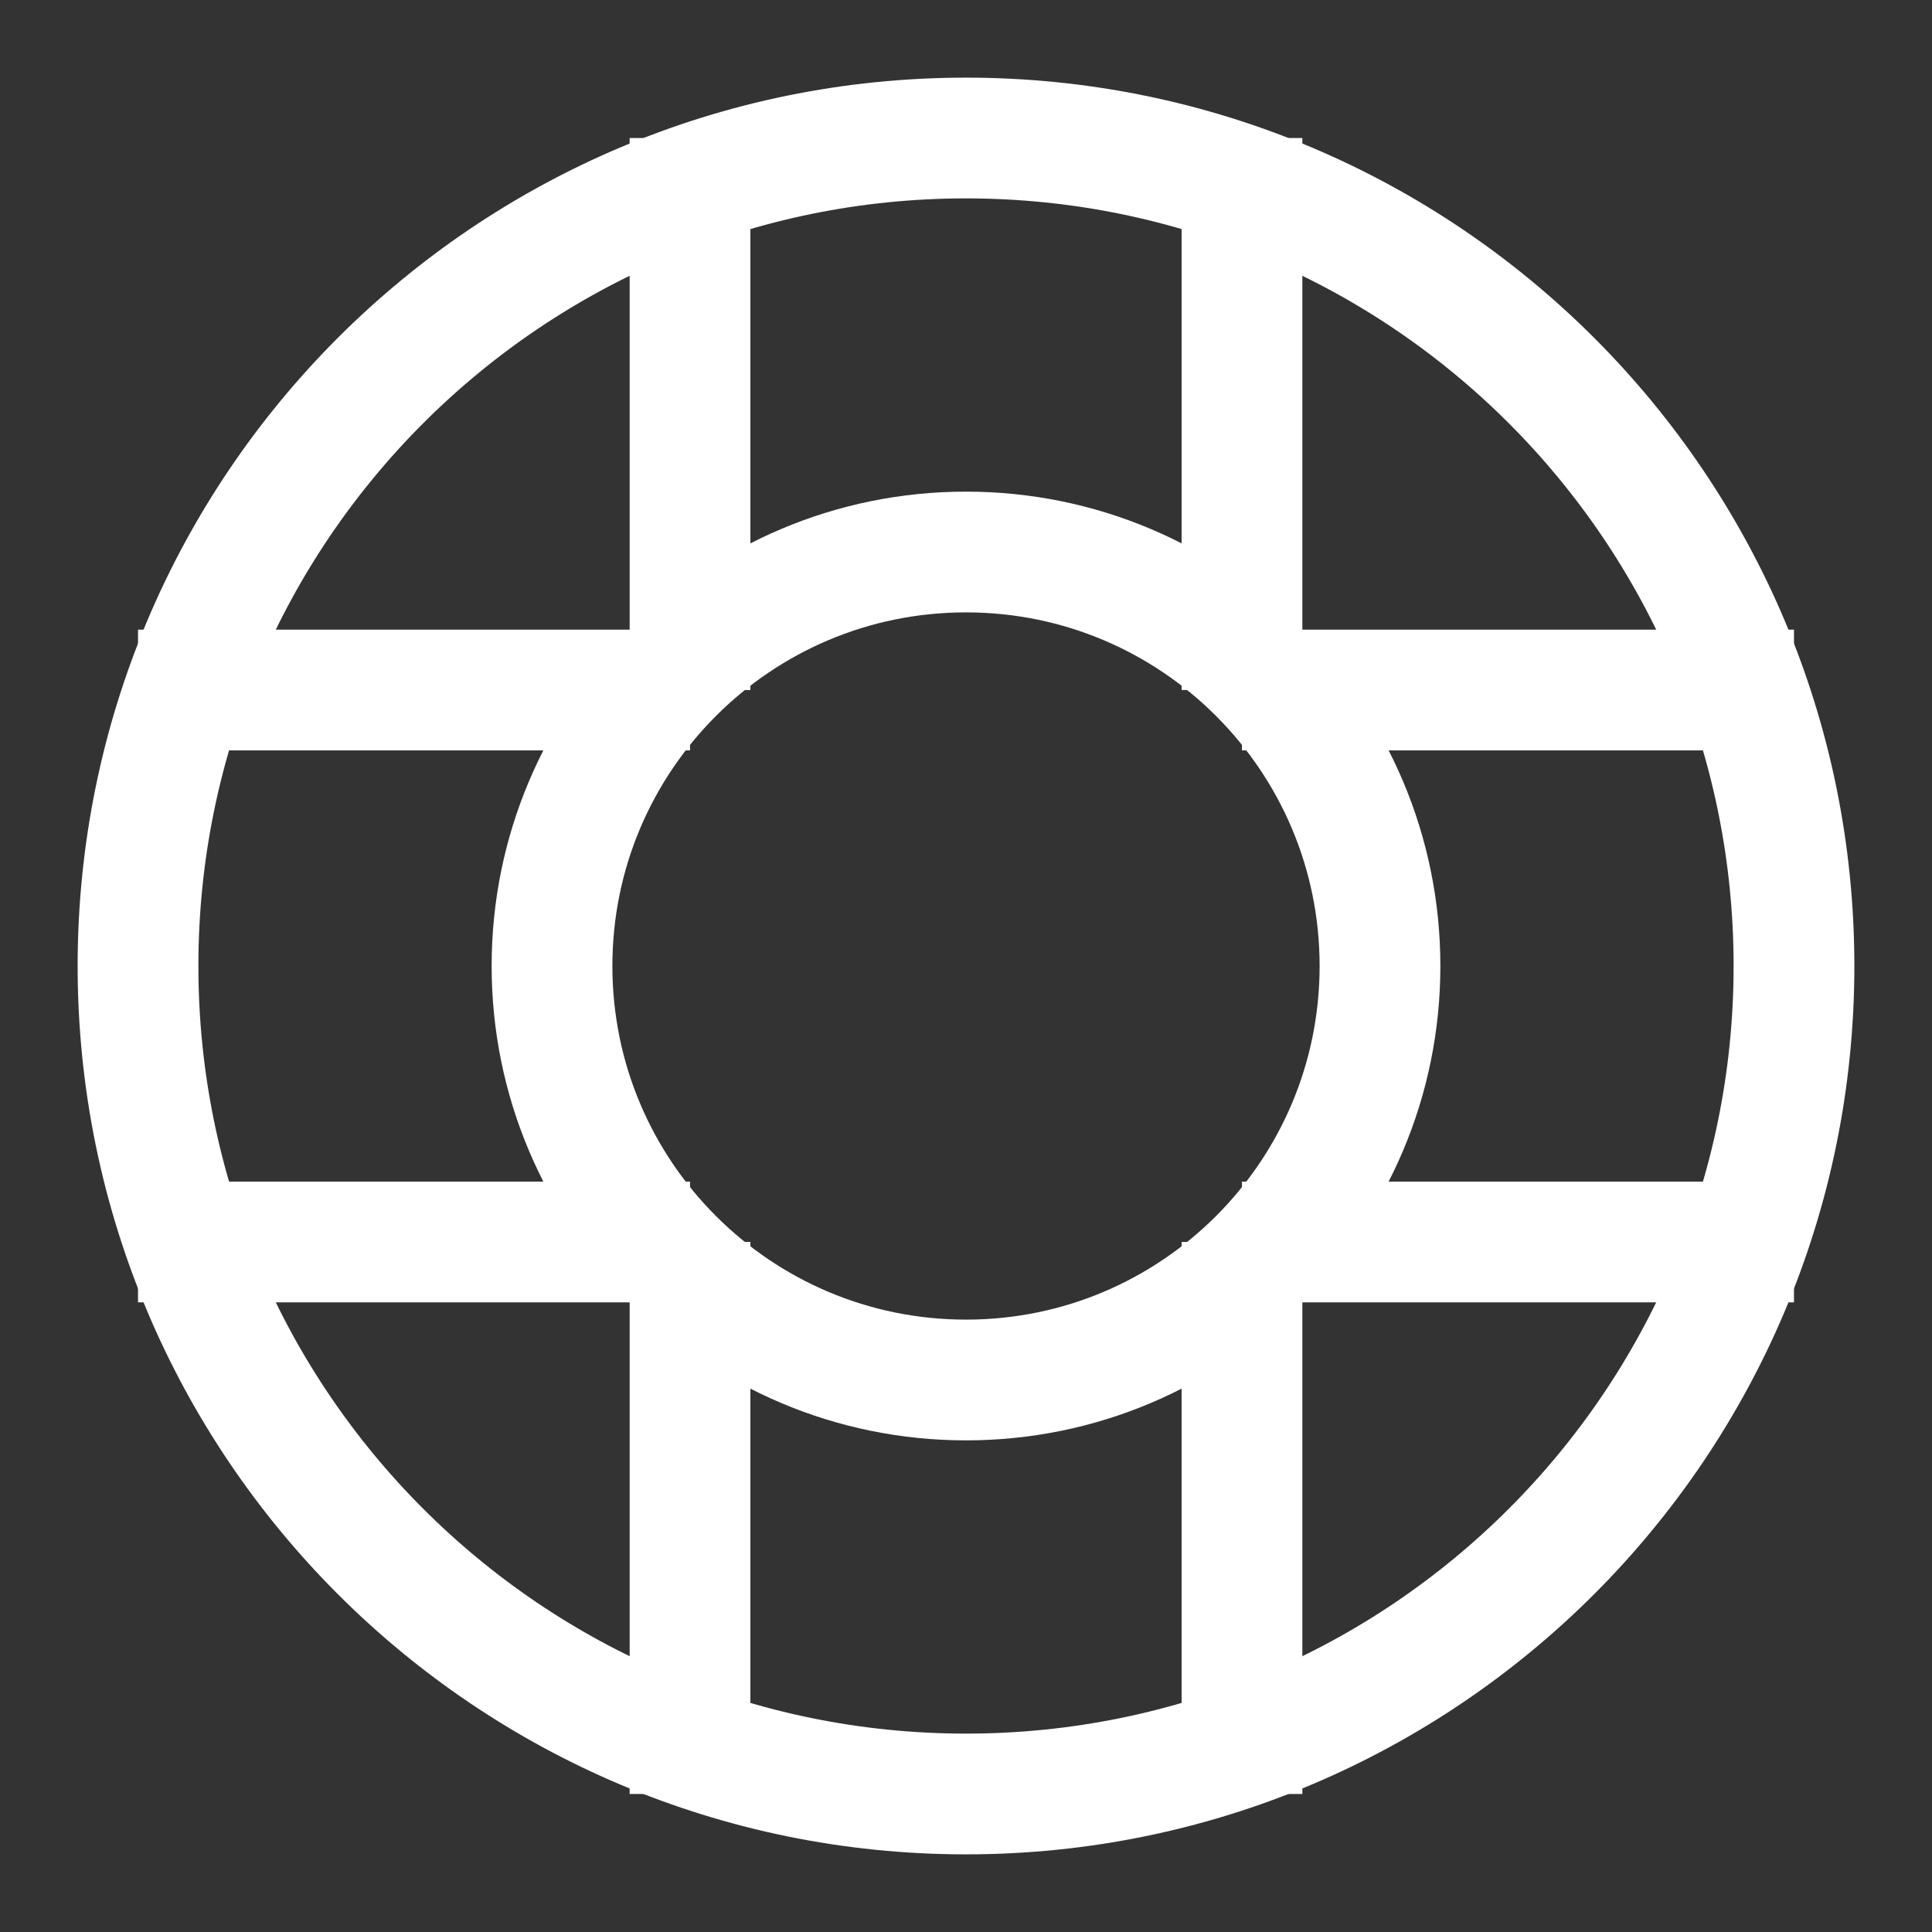 <svg width="32" height="32" viewBox="0 0 32 32" fill="none" xmlns="http://www.w3.org/2000/svg">
<rect x="0" y="0" width="32" height="32" fill="#333333" stroke="none"/>
<path d="M16 29.714C23.574 29.714 29.714 23.574 29.714 16C29.714 8.426 23.574 2.286 16 2.286C8.426 2.286 2.286 8.426 2.286 16C2.286 23.574 8.426 29.714 16 29.714Z" stroke="white" stroke-width="2" stroke-miterlimit="5"/>
<path d="M16 22.857C19.787 22.857 22.857 19.787 22.857 16C22.857 12.213 19.787 9.143 16 9.143C12.213 9.143 9.143 12.213 9.143 16C9.143 19.787 12.213 22.857 16 22.857Z" stroke="white" stroke-width="2" stroke-miterlimit="5"/>
<path d="M20.571 11.429H29.714" stroke="white" stroke-width="2" stroke-miterlimit="5"/>
<path d="M20.571 20.571H29.714" stroke="white" stroke-width="2" stroke-miterlimit="5"/>
<path d="M20.571 20.571V29.714" stroke="white" stroke-width="2" stroke-miterlimit="5"/>
<path d="M11.429 20.571V29.714" stroke="white" stroke-width="2" stroke-miterlimit="5"/>
<path d="M11.429 20.571H2.286" stroke="white" stroke-width="2" stroke-miterlimit="5"/>
<path d="M11.429 11.429H2.286" stroke="white" stroke-width="2" stroke-miterlimit="5"/>
<path d="M11.429 11.429V2.286" stroke="white" stroke-width="2" stroke-miterlimit="5"/>
<path d="M20.571 11.429V2.286" stroke="white" stroke-width="2" stroke-miterlimit="5"/>
</svg>
